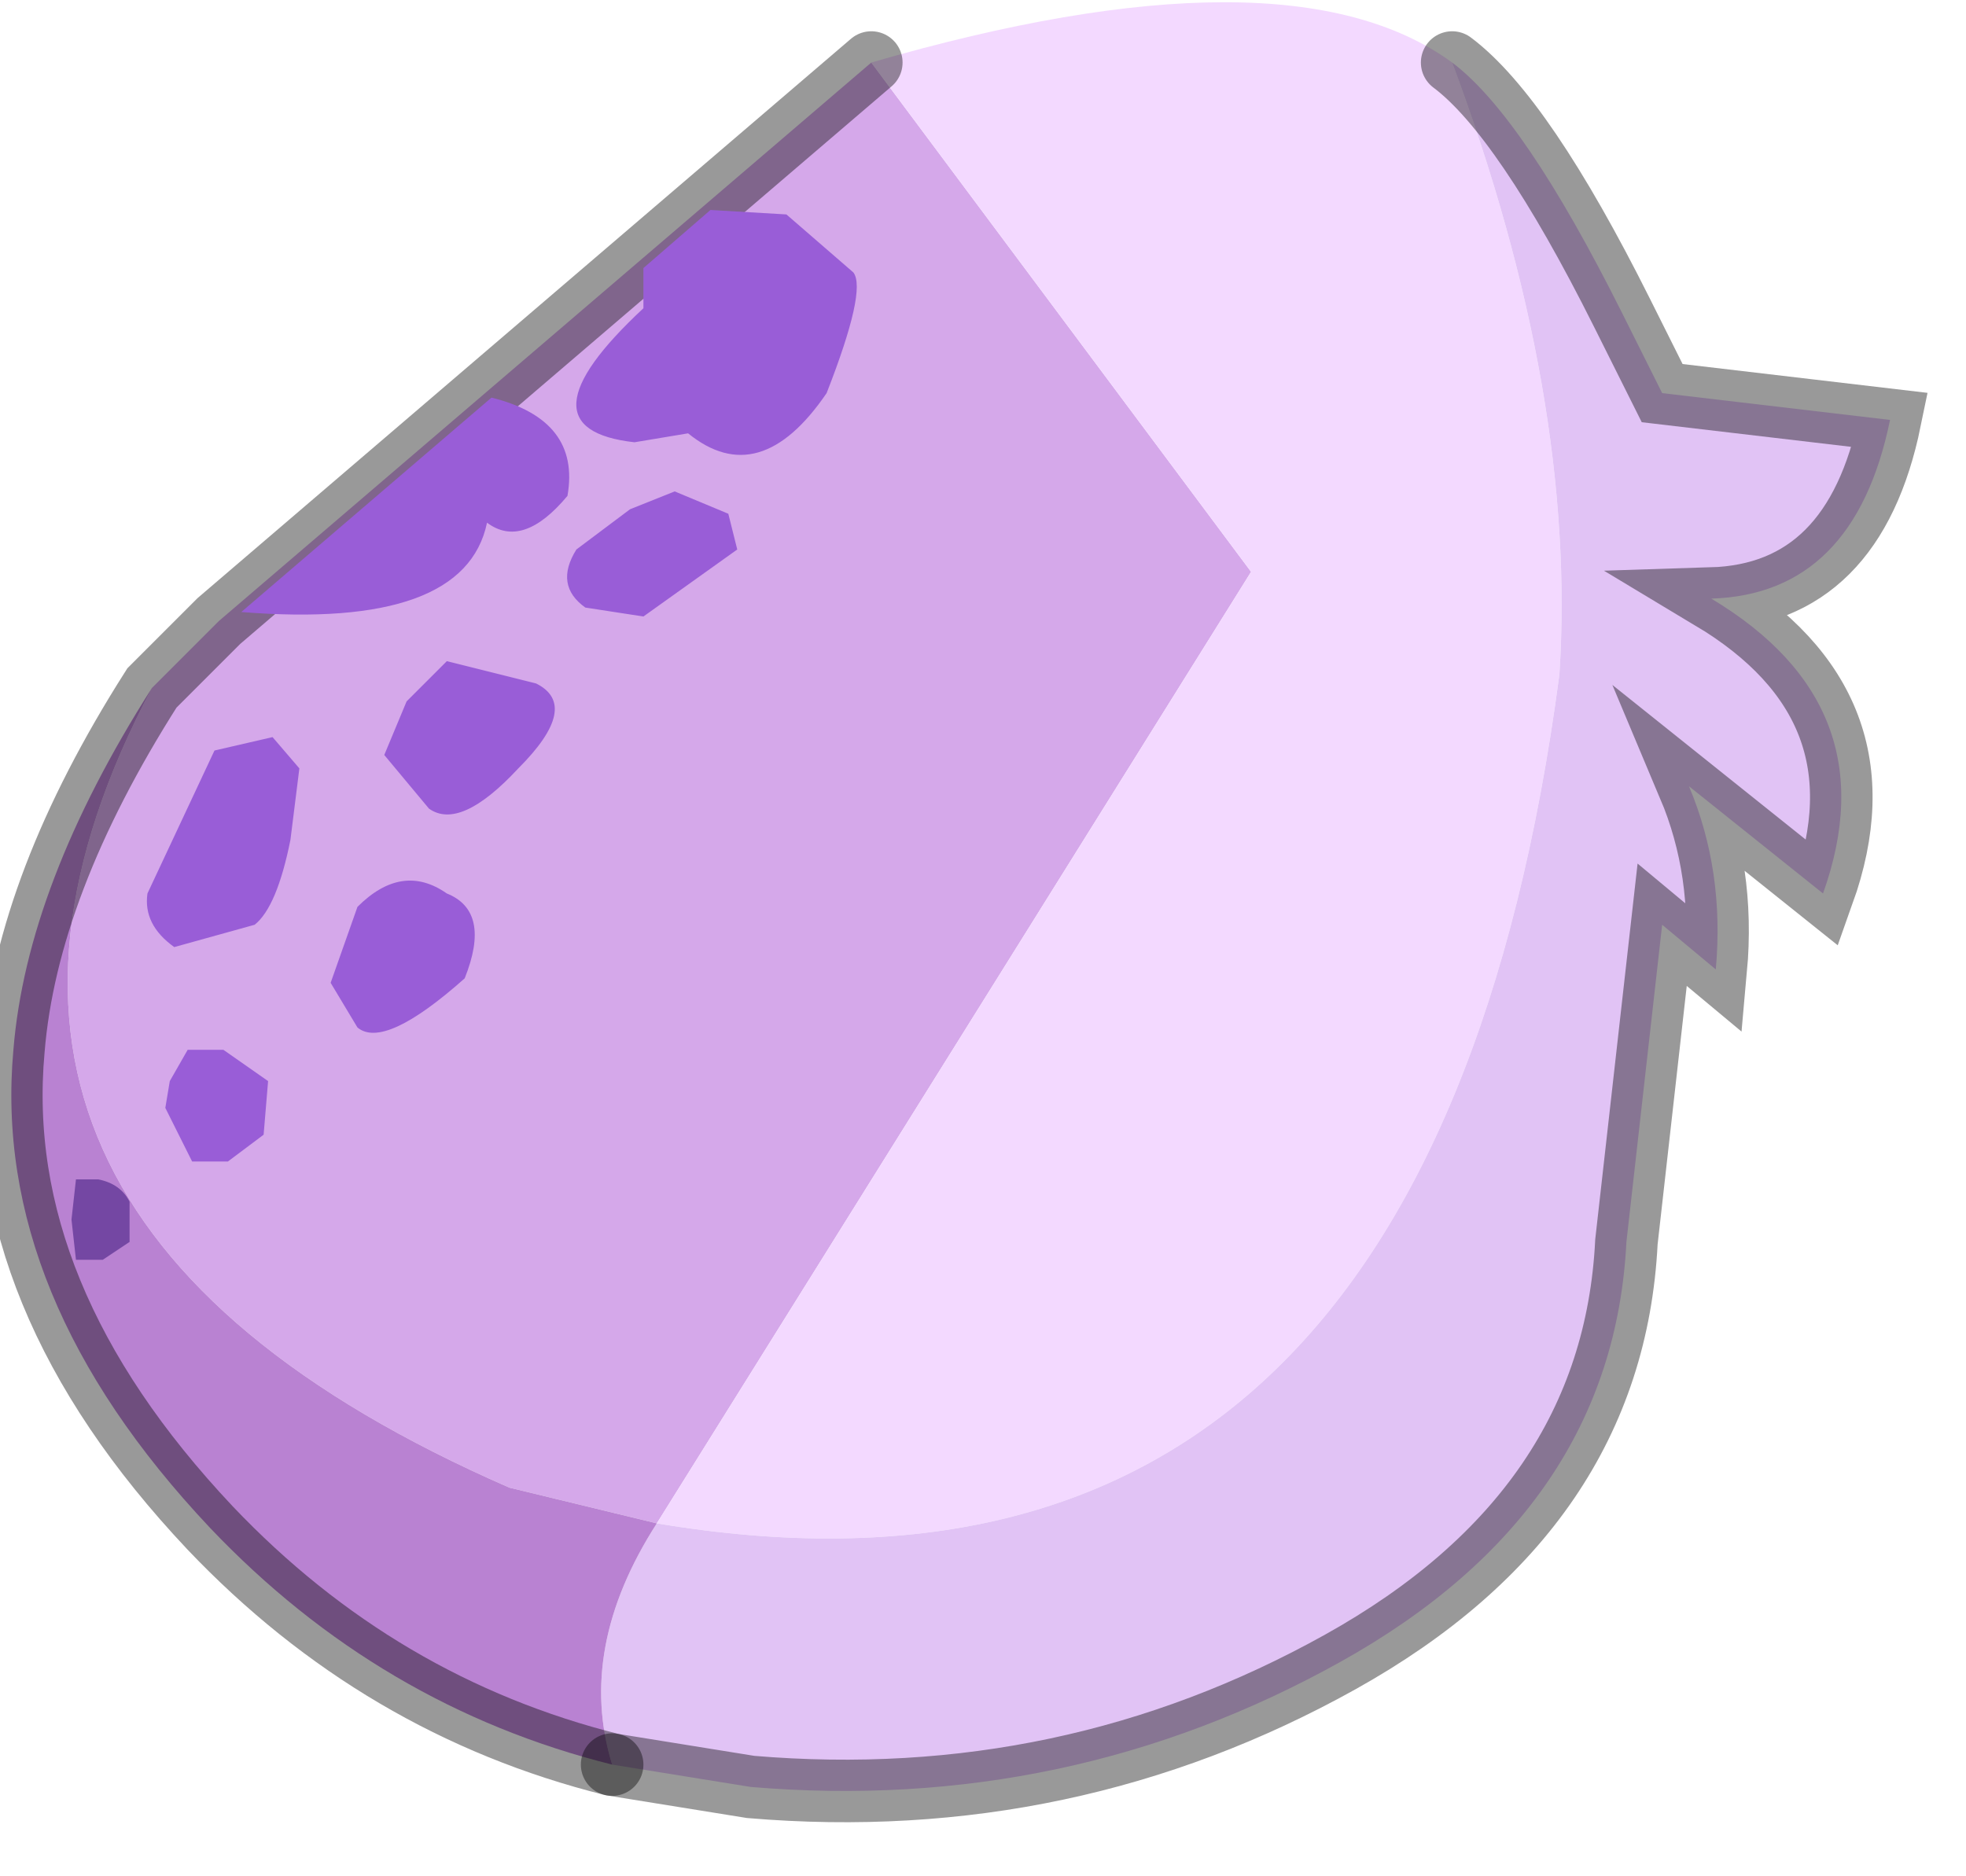 <?xml version="1.0" encoding="utf-8"?>
<svg version="1.1" id="Layer_1"
xmlns="http://www.w3.org/2000/svg"
xmlns:xlink="http://www.w3.org/1999/xlink"
width="22px" height="21px"
xml:space="preserve">
<g id="PathID_653" transform="matrix(1, 0, 0, 1, 9.55, 9.8)">
<path style="fill:#D5A8EA;fill-opacity:1" d="M4.45 -3.4L-2.2 7.25L-3.85 6.85Q-10.95 3.75 -7.85 -2.1L-7.1 -2.85L0.2 -9.1L4.45 -3.4" />
<path style="fill:#F3D9FF;fill-opacity:1" d="M0.2 -9.1Q4.85 -10.45 6.7 -9.1Q8.1 -5.35 7.9 -2.25Q6.45 8.7 -2.2 7.25L4.45 -3.4L0.2 -9.1" />
<path style="fill:#E1C3F5;fill-opacity:1" d="M-2.2 7.25Q6.45 8.7 7.9 -2.25Q8.1 -5.35 6.7 -9.1Q7.5 -8.5 8.6 -6.3L9.05 -5.4L11.6 -5.1Q11.2 -3.15 9.6 -3.1Q11.6 -1.9 10.85 0.2L9.35 -1Q9.75 -0.05 9.65 1.05L9.05 0.55L8.65 4.1Q8.5 7.1 5.45 8.8Q2.4 10.5 -1.15 10.2L-2.7 9.95Q-3.1 8.65 -2.2 7.25" />
<path style="fill:#B982D2;fill-opacity:1" d="M-2.2 7.25Q-3.1 8.65 -2.7 9.95Q-5.3 9.3 -7.2 7.3Q-9.65 4.7 -9.4 1.95Q-9.25 0.1 -7.85 -2.1Q-10.95 3.75 -3.85 6.85L-2.2 7.25" />
<path style="fill:none;stroke-width:0.7;stroke-linecap:round;stroke-linejoin:miter;stroke-miterlimit:5;stroke:#000000;stroke-opacity:0.4" d="M-2.7 9.95L-1.15 10.2Q2.4 10.5 5.45 8.8Q8.5 7.1 8.65 4.1L9.05 0.55L9.65 1.05Q9.75 -0.05 9.35 -1L10.85 0.2Q11.6 -1.9 9.6 -3.1Q11.2 -3.15 11.6 -5.1L9.05 -5.4L8.6 -6.3Q7.5 -8.5 6.7 -9.1" />
<path style="fill:none;stroke-width:0.7;stroke-linecap:round;stroke-linejoin:miter;stroke-miterlimit:5;stroke:#000000;stroke-opacity:0.4" d="M-2.7 9.95Q-5.3 9.3 -7.2 7.3Q-9.65 4.7 -9.4 1.95Q-9.25 0.1 -7.85 -2.1L-7.1 -2.85L0.2 -9.1" />
</g>
<g id="PathID_654" transform="matrix(1, 0, 0, 1, 9.55, 9.8)">
<path style="fill:#995DD7;fill-opacity:1" d="M-2.35 -6.8L-1.6 -7.45L-0.75 -7.4L0 -6.75Q0.15 -6.55 -0.3 -5.4Q-1.05 -4.3 -1.85 -4.95L-2.45 -4.85Q-3.8 -5 -2.35 -6.35L-2.35 -6.8M-6.3 -0.4Q-6.45 0.35 -6.7 0.55L-7.6 0.8Q-7.95 0.55 -7.9 0.2L-7.15 -1.4L-6.5 -1.55L-6.2 -1.2L-6.3 -0.4M-1.4 -4.05L-1.3 -3.65L-2.35 -2.9L-3 -3Q-3.35 -3.25 -3.1 -3.65L-2.5 -4.1L-2 -4.3L-1.4 -4.05M-4.1 -3.95Q-4.35 -2.75 -6.85 -2.95L-4.05 -5.35Q-3.05 -5.1 -3.2 -4.25Q-3.7 -3.65 -4.1 -3.95M-3.75 -1.2Q-4.4 -0.5 -4.75 -0.75L-5.25 -1.35L-5 -1.95L-4.55 -2.4L-3.55 -2.15Q-3.05 -1.9 -3.75 -1.2M-4.35 1.15Q-5.25 1.95 -5.55 1.7L-5.85 1.2L-5.55 0.35Q-5.05 -0.15 -4.55 0.2Q-4.05 0.4 -4.35 1.15M-7.05 1.95L-6.55 2.3L-6.6 2.9L-7 3.2L-7.4 3.2L-7.7 2.6L-7.65 2.3L-7.45 1.95L-7.05 1.95" />
<path style="fill:#7447A3;fill-opacity:1" d="M-8.7 3.4L-8.45 3.4Q-8.2 3.45 -8.1 3.65L-8.1 4.1L-8.4 4.3L-8.7 4.3L-8.75 3.85L-8.7 3.4" />
</g>
</svg>
